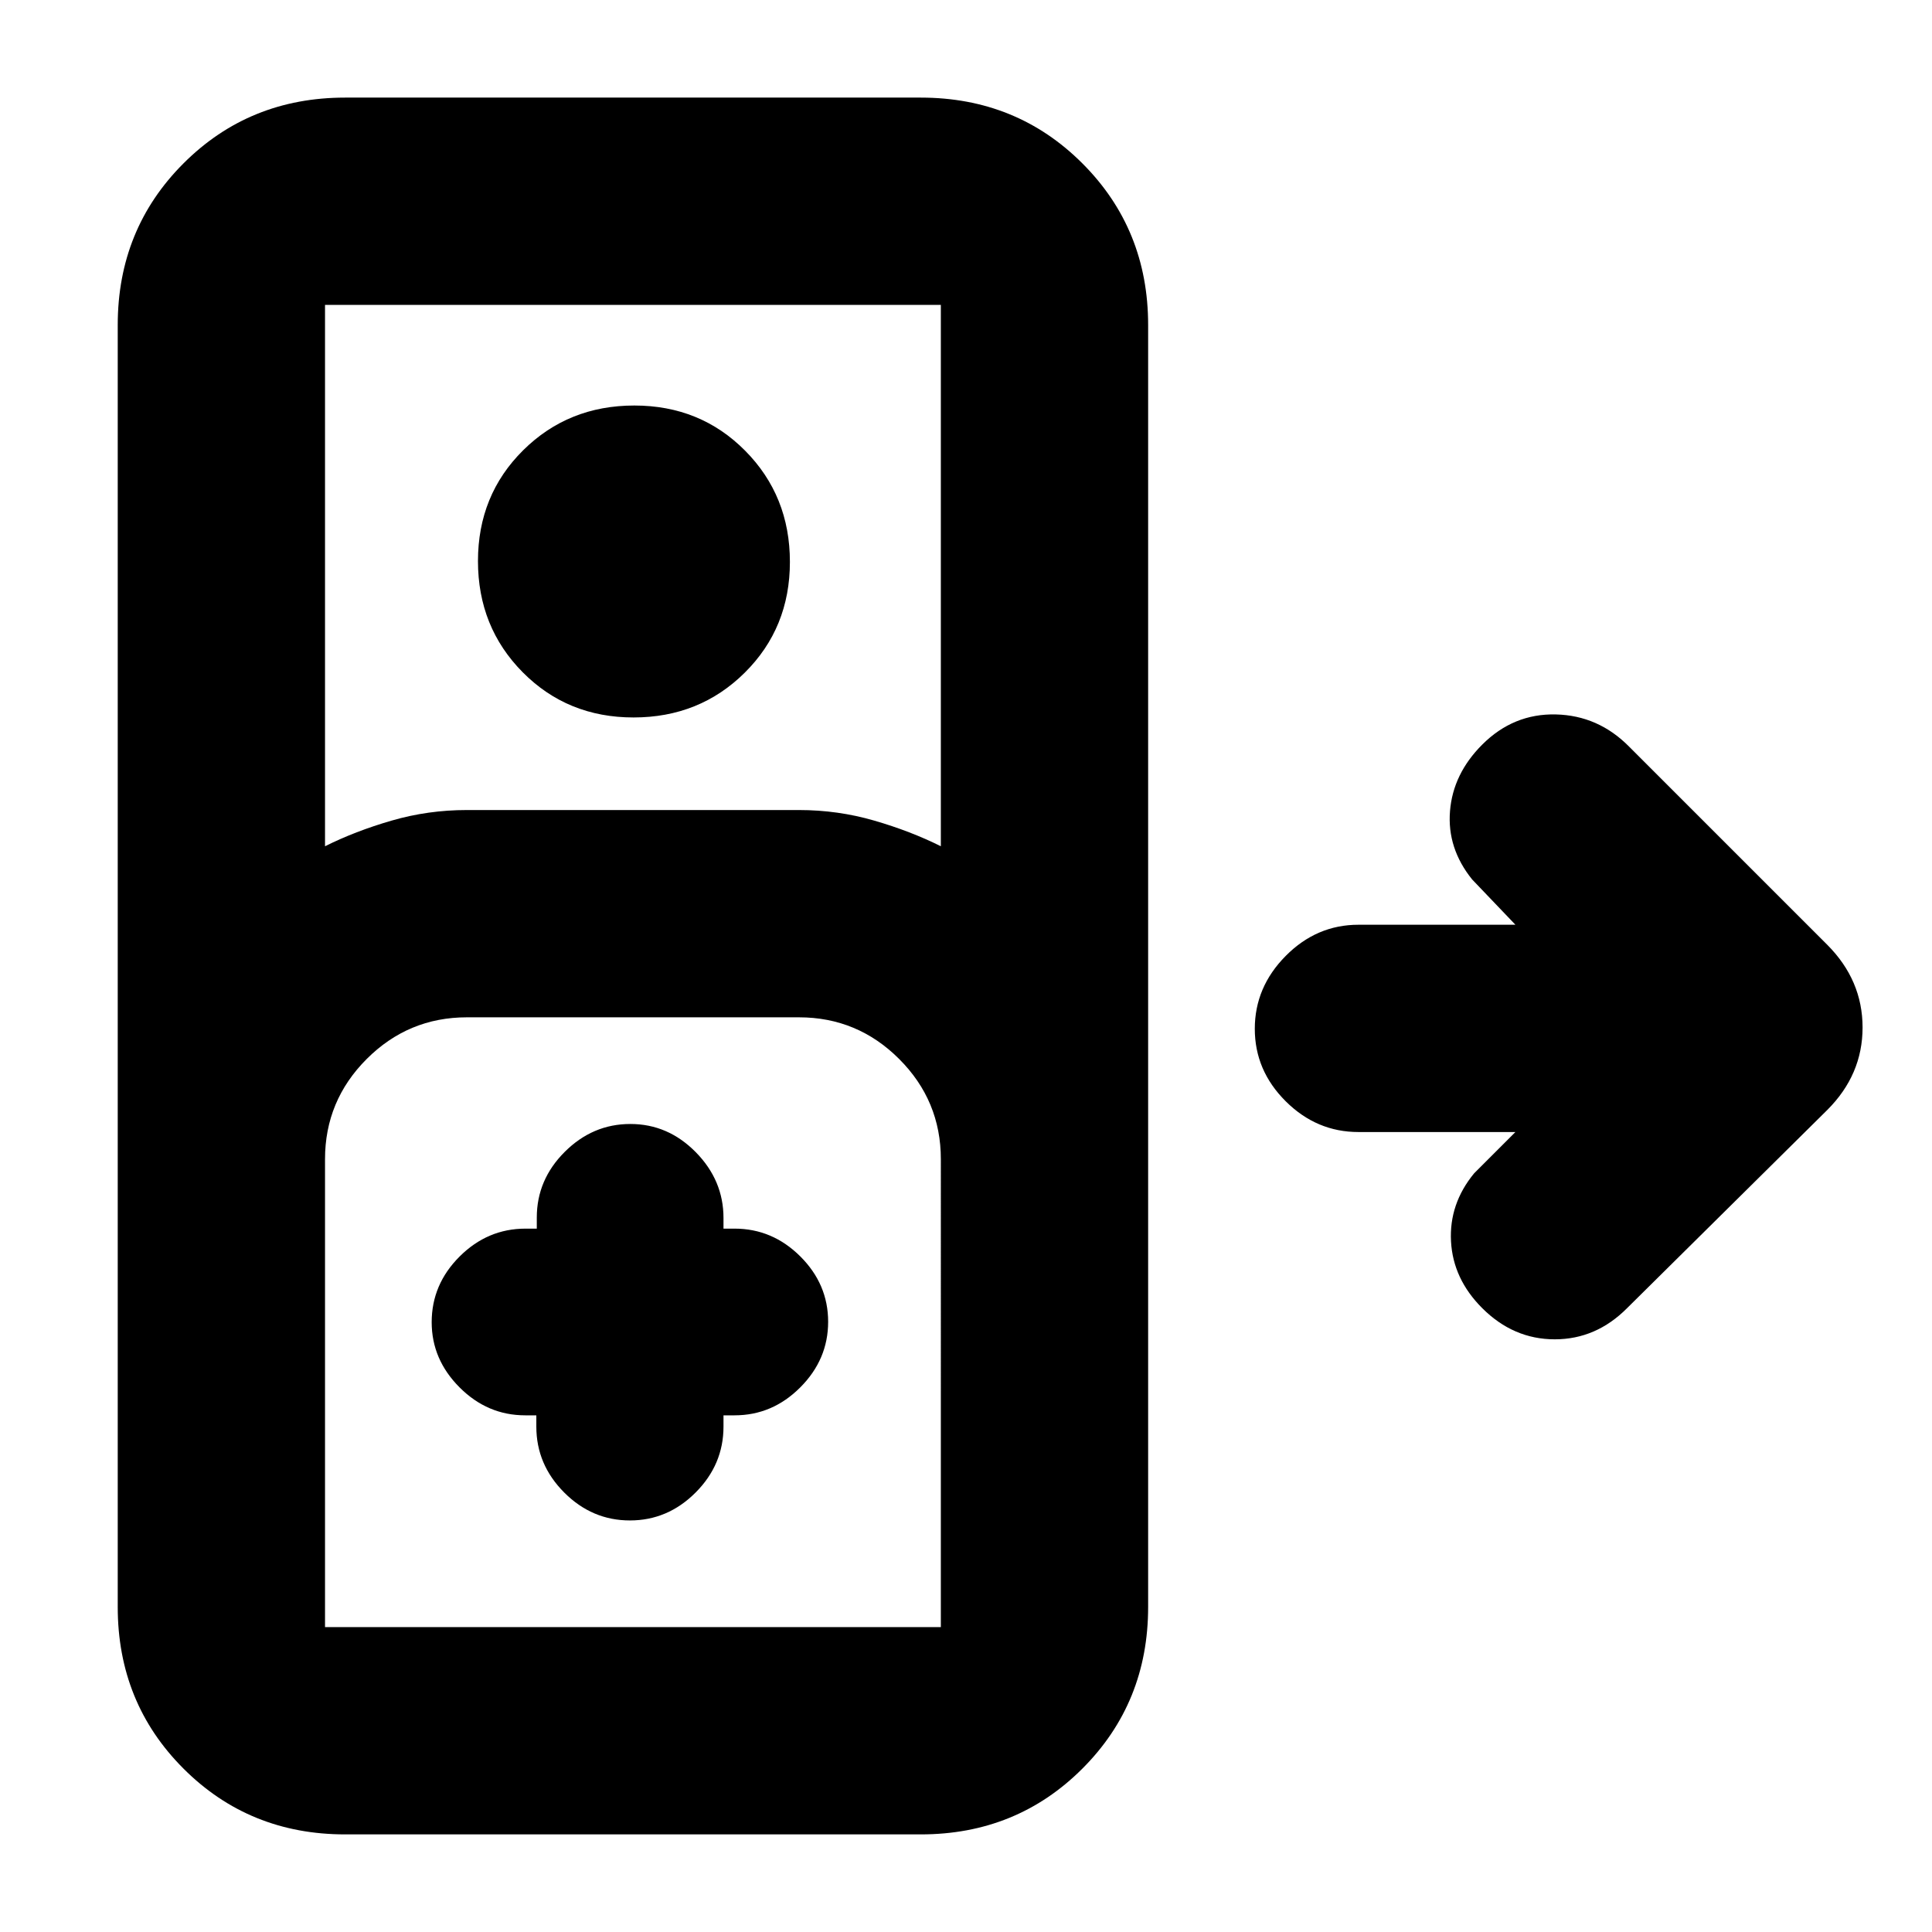 <svg xmlns="http://www.w3.org/2000/svg" height="20" viewBox="0 -960 960 960" width="20"><path d="M171.5-48.5q-47.64 0-80.32-32.68Q58.5-113.86 58.5-161.5v-637q0-47.64 32.68-80.32 32.68-32.68 80.32-32.68h286q47.64 0 80.32 32.68 32.68 32.68 32.68 80.32v637q0 47.64-32.68 80.32Q505.14-48.5 457.5-48.5h-286Zm-10-491q15-7.5 33.1-12.75 18.09-5.25 37.4-5.25h165q19.31 0 37.4 5.25 18.1 5.25 33.1 12.75v-269h-306v269Zm153.31-64q-32.81 0-55.06-22.44t-22.25-55.25q0-32.81 22.44-55.06t55.25-22.25q32.81 0 55.06 22.44t22.25 55.25q0 32.81-22.44 55.06t-55.25 22.25Zm-153.31 452h306V-384q0-29.08-20.71-49.79T397-454.5H232q-29.08 0-49.79 20.71T161.5-384v232.5Zm105-105.23v5.61q0 18.85 13.85 32.74Q294.2-204.5 313-204.5q18.8 0 32.65-13.88 13.85-13.89 13.85-32.74v-5.61h5.5q18.8 0 32.65-13.89 13.85-13.88 13.85-32.59t-13.85-32.5Q383.8-349.5 365-349.5h-5.5v-5.29q0-18.71-13.79-32.71t-32.5-14q-18.71 0-32.59 13.85-13.89 13.85-13.89 32.65v5.5h-5.61q-18.85 0-32.74 13.85Q214.5-321.8 214.5-303q0 18.5 13.85 32.38 13.85 13.89 32.65 13.89h5.5Zm-105 105.23h306-306Zm575-158.5Q722-324.5 721-343.17q-1-18.66 11.5-33.83l20.5-20.5h-78q-20.8 0-36.15-15.29-15.35-15.29-15.35-36T638.85-485q15.35-15.5 36.15-15.5h78L731.5-523q-12.5-15.5-11-34t16-33q15.5-15.5 36.59-15 21.09.5 36.41 16l98.5 98.5q17.5 17.59 17.5 41.05 0 23.45-17.5 40.95L808.5-310q-15.41 15.5-35.95 15.5-20.55 0-36.05-15.5Z"/></svg>